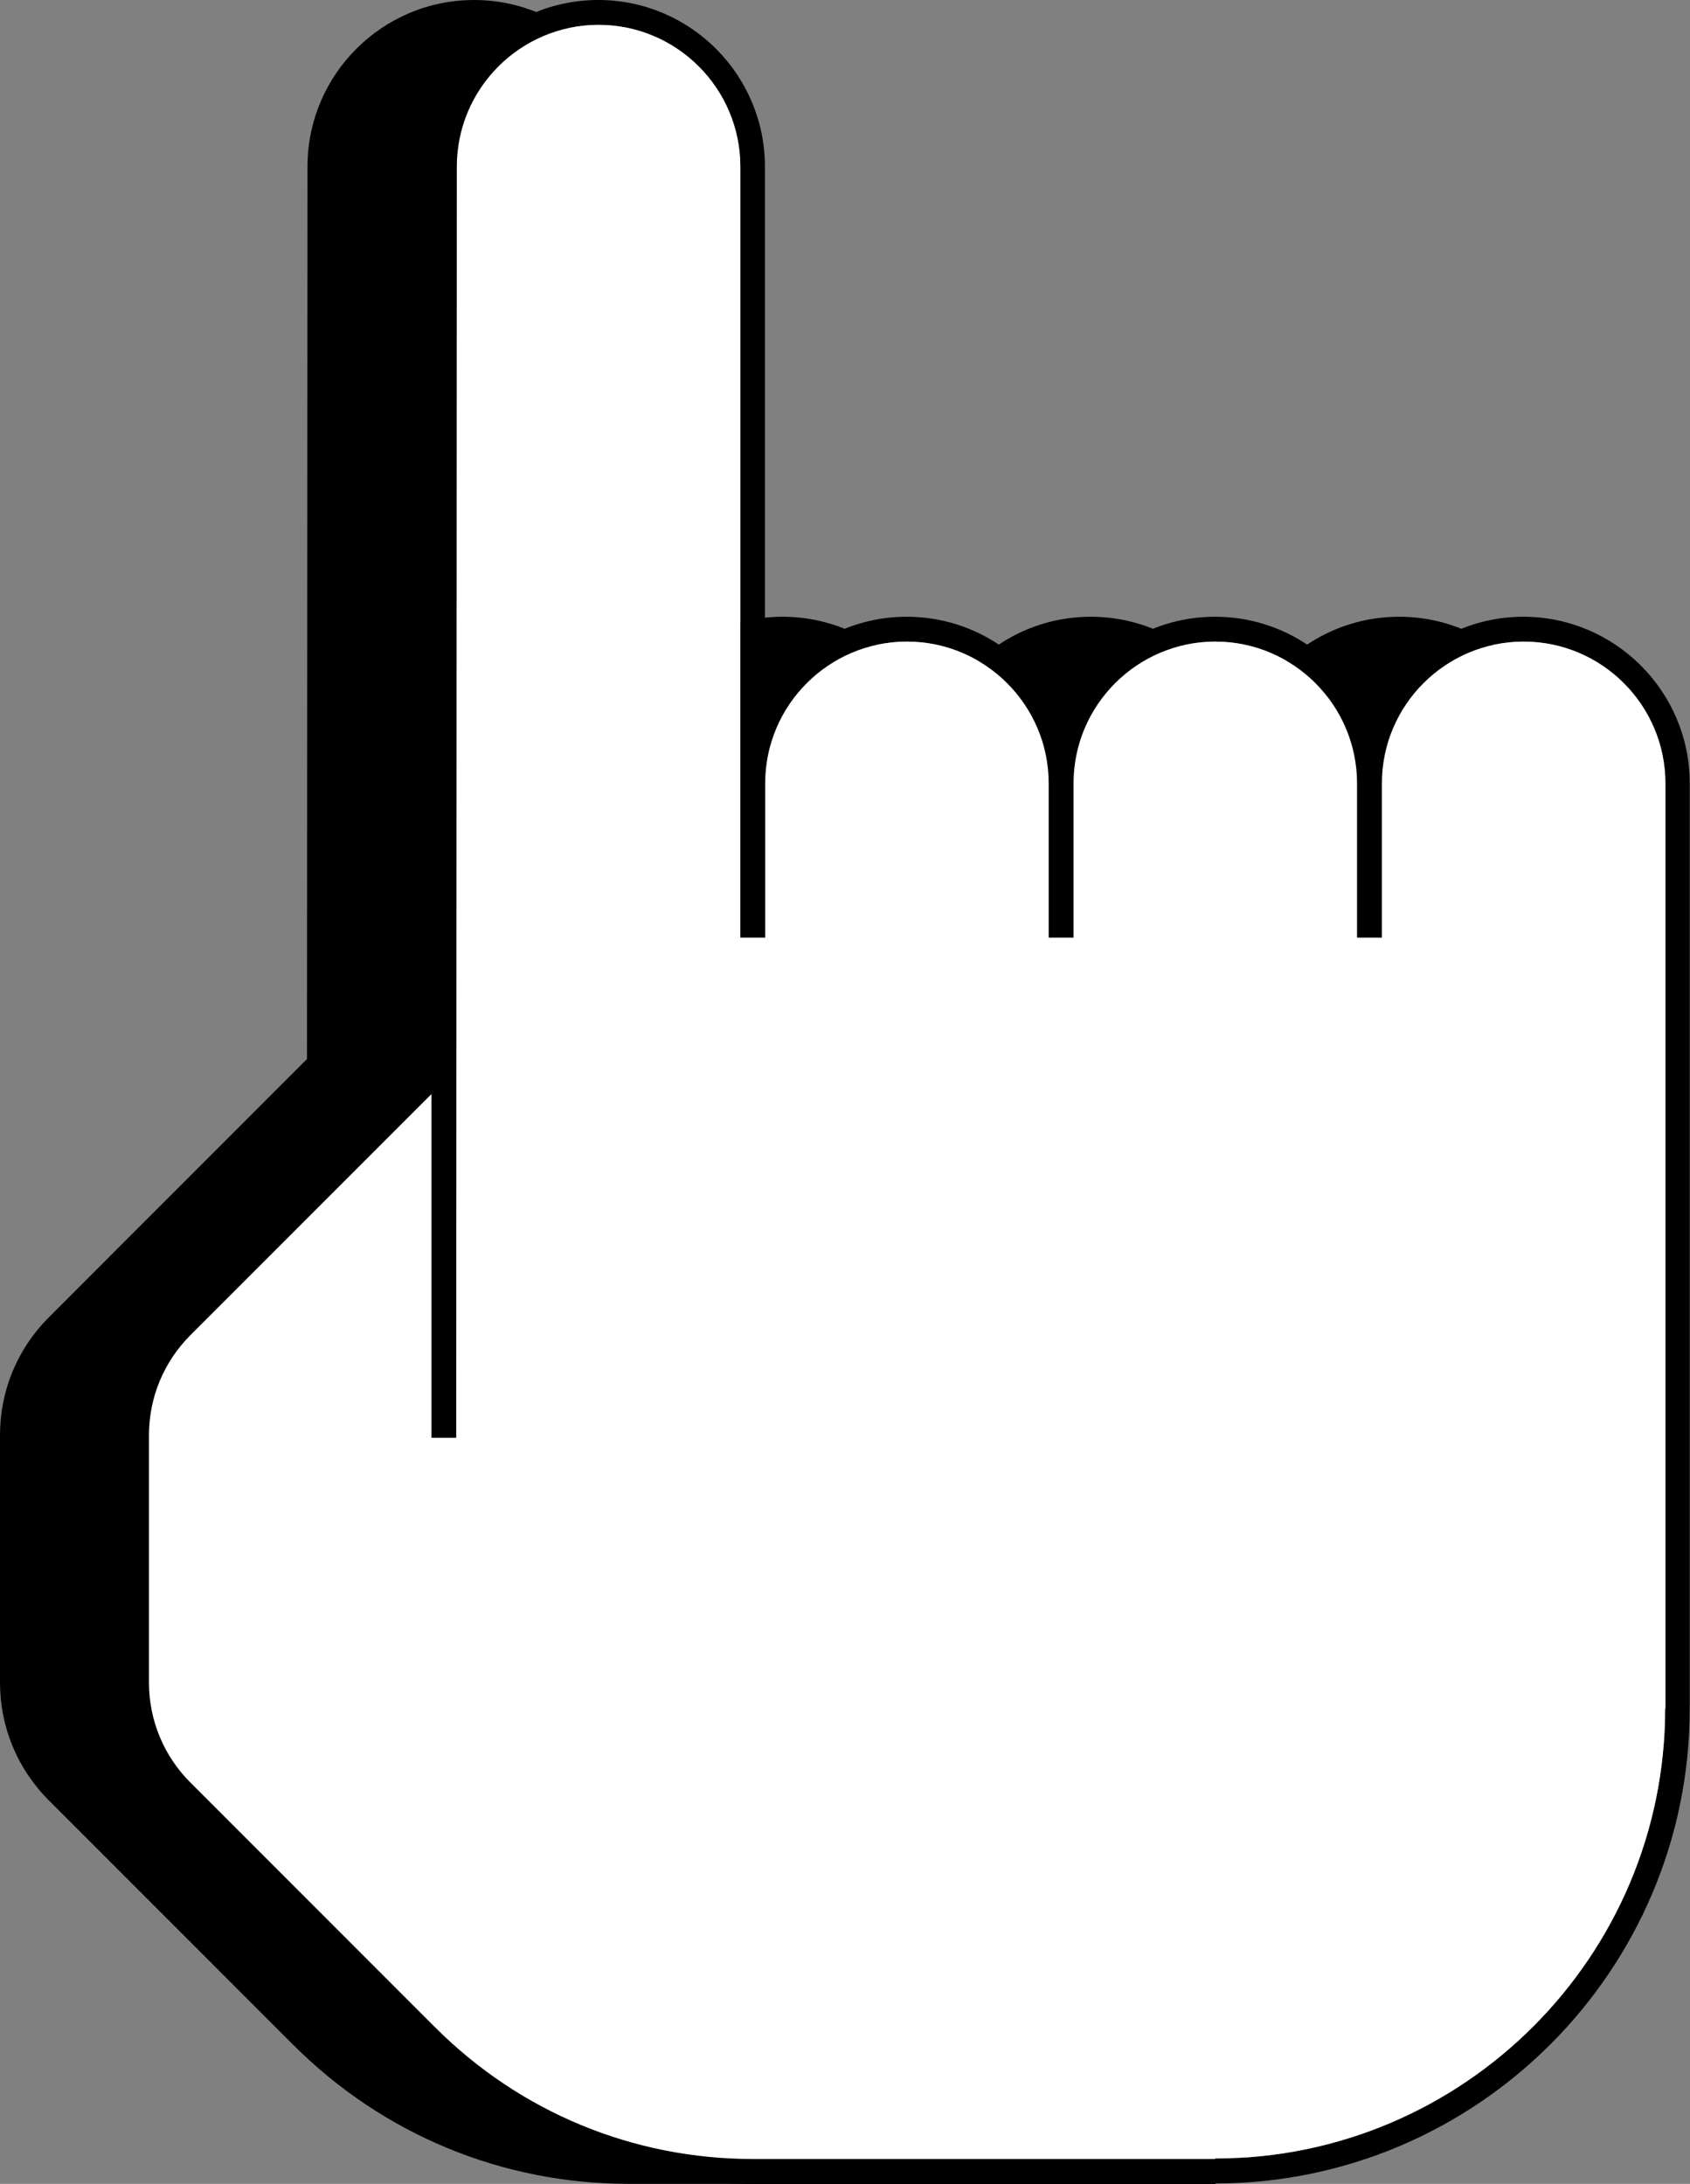 <svg id="a" xmlns="http://www.w3.org/2000/svg" viewBox="0 0 136.03 175.74"><rect x="0" y="0" width="136.03" height="175.74" fill="#808080" stroke="none"/><defs><style>.b{fill:#fff;}</style></defs><path d="M112.62,49.63c-5.6,0-10.4,3.46-12.41,8.34-2-4.89-6.81-8.34-12.41-8.34s-10.4,3.46-12.41,8.34c-2-4.89-6.81-8.34-12.41-8.34-4.82,0-9.04,2.57-11.41,6.4V13.41c0-7.39-6.01-13.41-13.41-13.41s-13.41,6.01-13.41,13.41l-.04,71.81L3.92,106.02c-2.53,2.53-3.92,5.9-3.92,9.48v19.89c0,3.58,1.39,6.94,3.92,9.48l19.68,19.68c7.22,7.22,16.82,11.19,27.02,11.19h37.23v-.04c21.06-.02,38.18-17.16,38.18-38.22V63.04c0-7.39-6.01-13.41-13.41-13.41Z"/><path d="M122.62,49.63c-5.6,0-10.4,3.46-12.41,8.34-2-4.89-6.81-8.34-12.41-8.34s-10.4,3.46-12.41,8.34c-2-4.89-6.81-8.34-12.41-8.34-4.82,0-9.04,2.57-11.41,6.4V13.41c0-7.39-6.01-13.41-13.41-13.41s-13.41,6.01-13.41,13.41l-.04,71.81-20.81,20.81c-2.53,2.53-3.92,5.9-3.92,9.48v19.89c0,3.58,1.39,6.94,3.92,9.48l19.68,19.68c7.22,7.22,16.82,11.19,27.02,11.19h37.23v-.04c21.06-.02,38.18-17.16,38.18-38.22V63.04c0-7.39-6.01-13.41-13.41-13.41Zm11.41,87.85c0,19.97-16.25,36.22-36.22,36.22v.04H60.62c-9.67,0-18.77-3.77-25.61-10.61l-19.68-19.68c-2.15-2.15-3.34-5.02-3.34-8.06v-19.89c0-3.04,1.19-5.91,3.34-8.06l19.4-19.4v27.66h1.99l.05-102.29c0-6.29,5.12-11.41,11.41-11.41s11.41,5.12,11.41,11.41v62.04h2v-12.41c0-6.29,5.12-11.41,11.41-11.41s11.41,5.12,11.41,11.41v12.41h2v-12.41c0-6.29,5.12-11.41,11.41-11.41s11.41,5.12,11.41,11.41v12.41h2v-12.41c0-6.29,5.12-11.41,11.41-11.41s11.41,5.12,11.41,11.41v74.44Z"/><path class="b" d="M134.03,137.48c0,19.97-16.25,36.22-36.22,36.22v.04H60.62c-9.67,0-18.77-3.77-25.61-10.61l-19.68-19.68c-2.15-2.15-3.34-5.02-3.34-8.06v-19.89c0-3.04,1.19-5.91,3.34-8.06l19.4-19.4v27.66h1.99l.05-102.29c0-6.29,5.12-11.41,11.41-11.41s11.41,5.12,11.41,11.41v62.04h2v-12.41c0-6.29,5.12-11.41,11.41-11.41s11.41,5.12,11.41,11.41v12.41h2v-12.41c0-6.29,5.12-11.41,11.41-11.41s11.41,5.12,11.41,11.41v12.41h2v-12.41c0-6.29,5.12-11.41,11.41-11.41s11.41,5.12,11.41,11.41v74.44Z"/></svg>